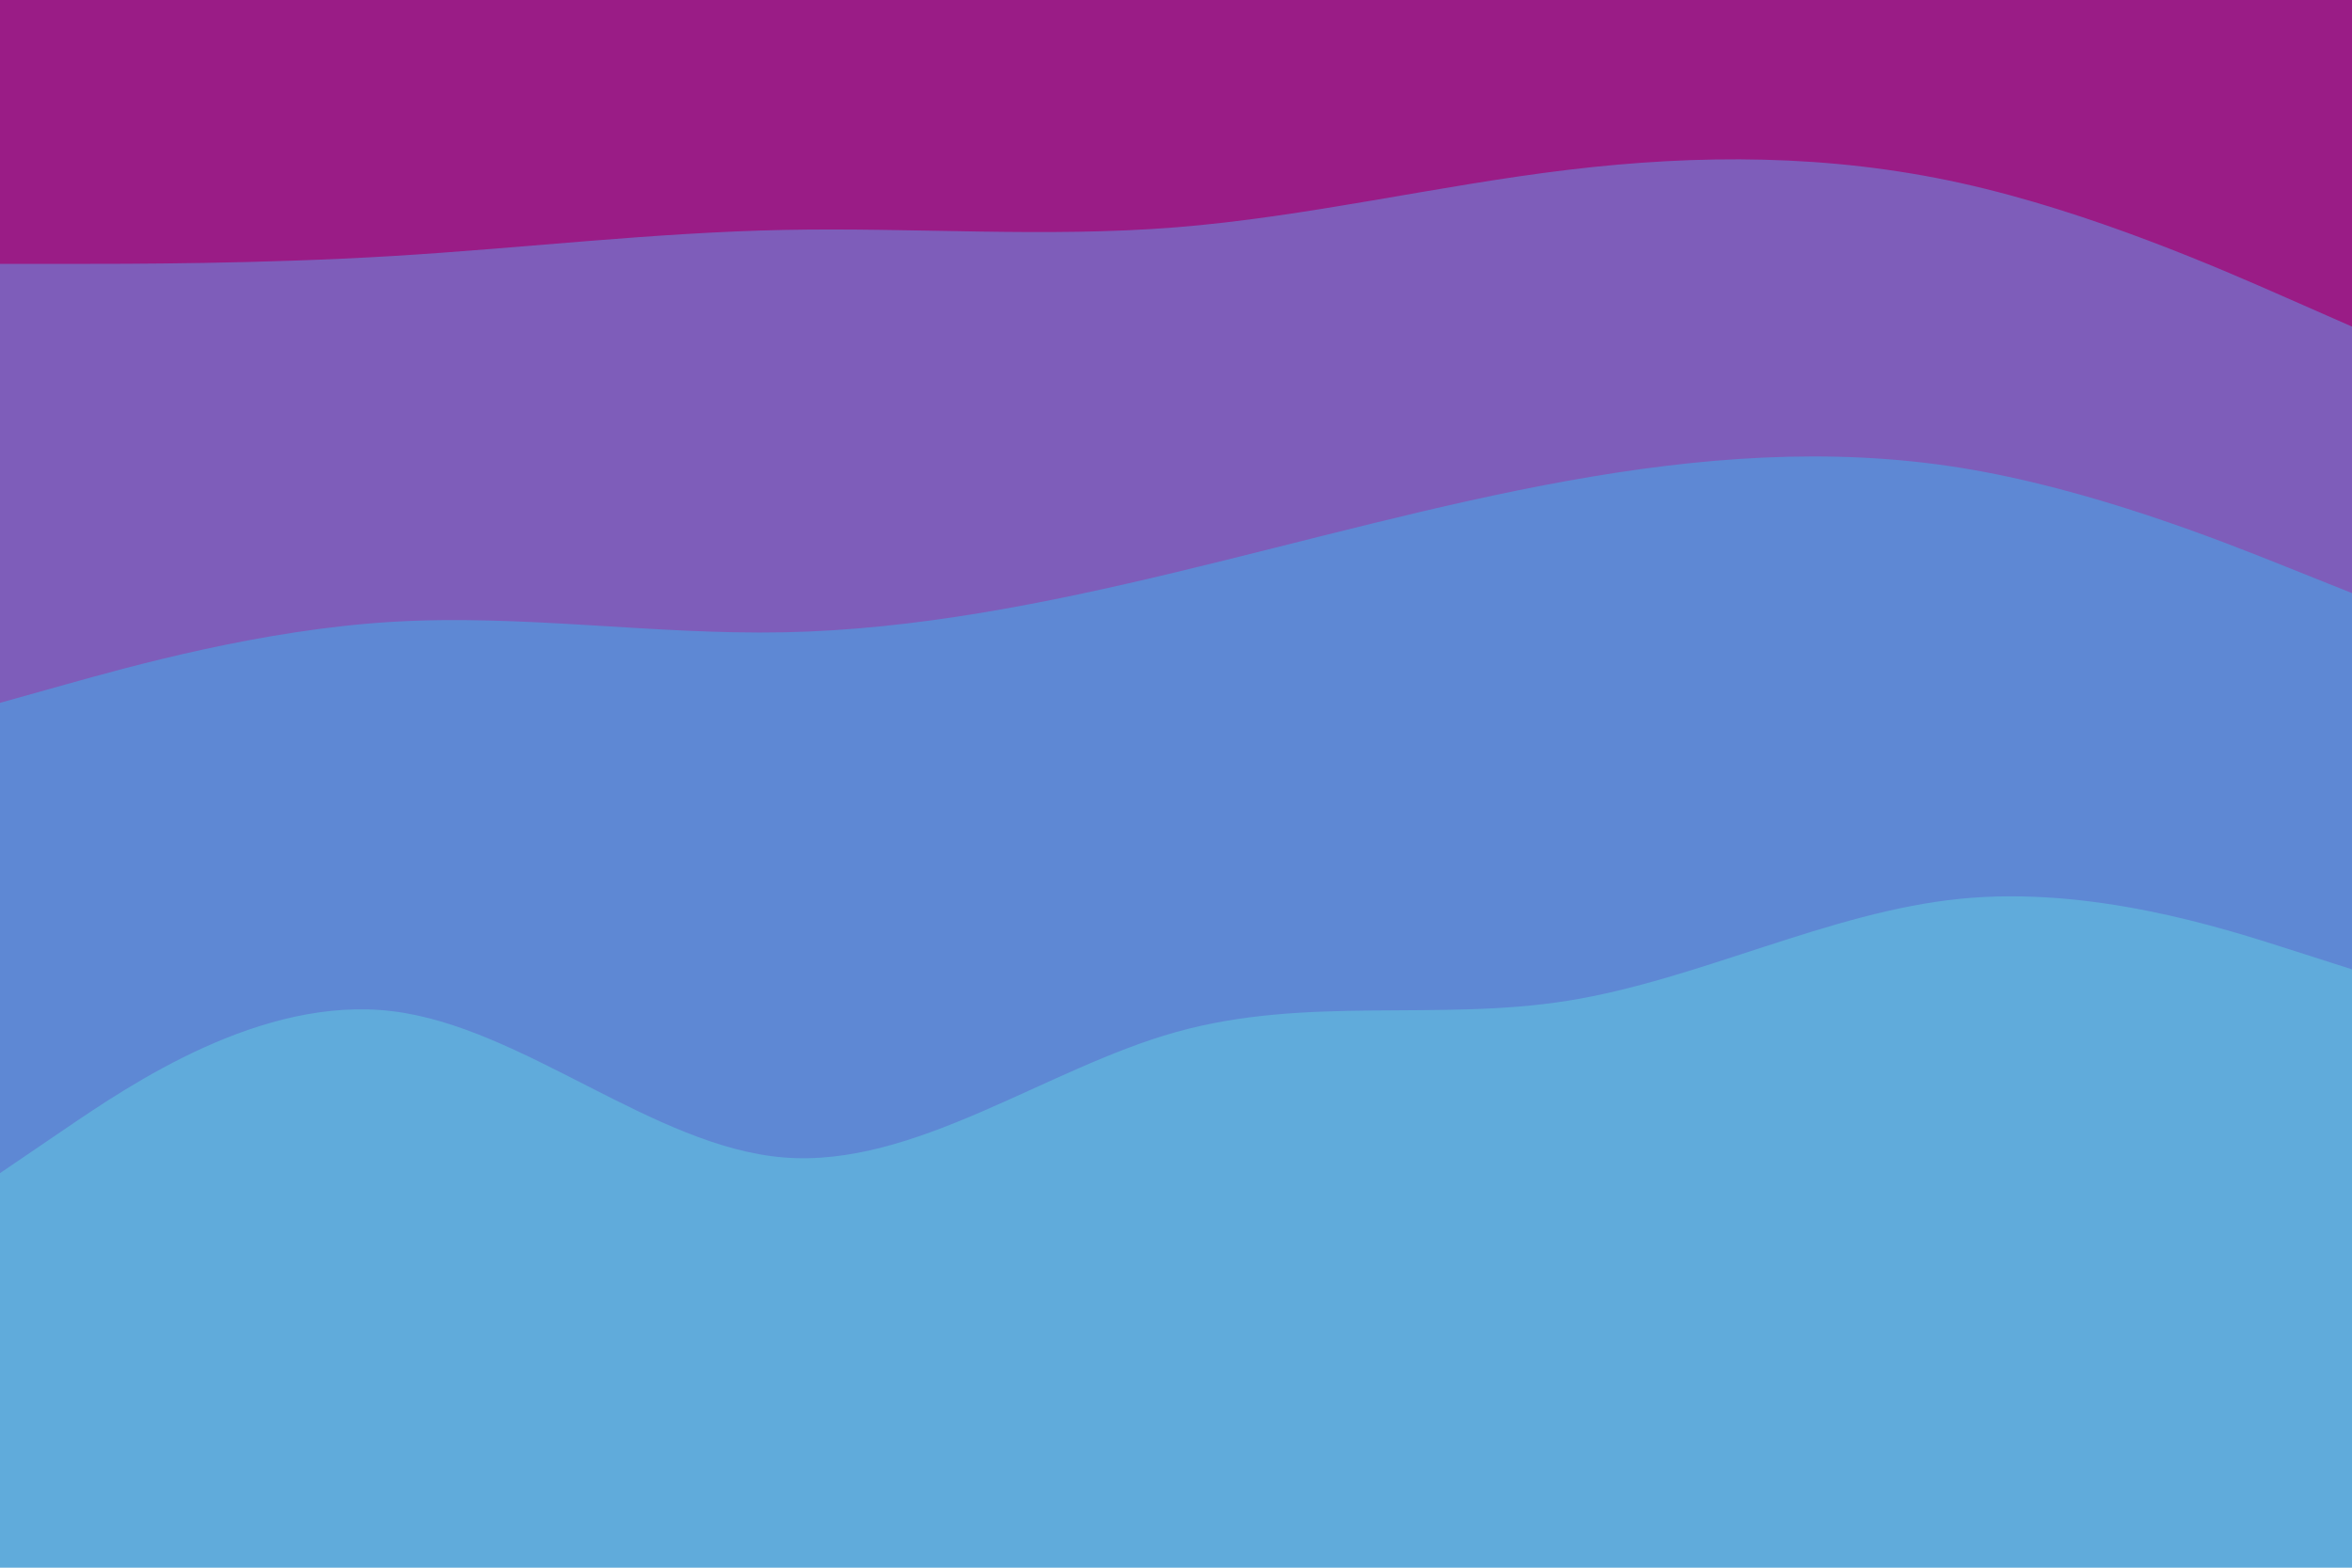 <svg id="visual" viewBox="0 0 900 600" width="900" height="600" xmlns="http://www.w3.org/2000/svg" xmlns:xlink="http://www.w3.org/1999/xlink" version="1.1"><path d="M0 103L25 103C50 103 100 103 150 100C200 97 250 91 300 90C350 89 400 93 450 89C500 85 550 73 600 67C650 61 700 61 750 72C800 83 850 105 875 116L900 127L900 0L875 0C850 0 800 0 750 0C700 0 650 0 600 0C550 0 500 0 450 0C400 0 350 0 300 0C250 0 200 0 150 0C100 0 50 0 25 0L0 0Z" fill="#9a1c86"></path><path d="M0 271L25 264C50 257 100 243 150 240C200 237 250 245 300 244C350 243 400 233 450 221C500 209 550 195 600 186C650 177 700 173 750 181C800 189 850 209 875 219L900 229L900 125L875 114C850 103 800 81 750 70C700 59 650 59 600 65C550 71 500 83 450 87C400 91 350 87 300 88C250 89 200 95 150 98C100 101 50 101 25 101L0 101Z" fill="#7e5dba"></path><path d="M0 451L25 434C50 417 100 383 150 389C200 395 250 441 300 445C350 449 400 411 450 397C500 383 550 393 600 385C650 377 700 351 750 346C800 341 850 357 875 365L900 373L900 227L875 217C850 207 800 187 750 179C700 171 650 175 600 184C550 193 500 207 450 219C400 231 350 241 300 242C250 243 200 235 150 238C100 241 50 255 25 262L0 269Z" fill="#5e88d4"></path><path d="M0 601L25 601C50 601 100 601 150 601C200 601 250 601 300 601C350 601 400 601 450 601C500 601 550 601 600 601C650 601 700 601 750 601C800 601 850 601 875 601L900 601L900 371L875 363C850 355 800 339 750 344C700 349 650 375 600 383C550 391 500 381 450 395C400 409 350 447 300 443C250 439 200 393 150 387C100 381 50 415 25 432L0 449Z" fill="#60abdb"></path></svg>